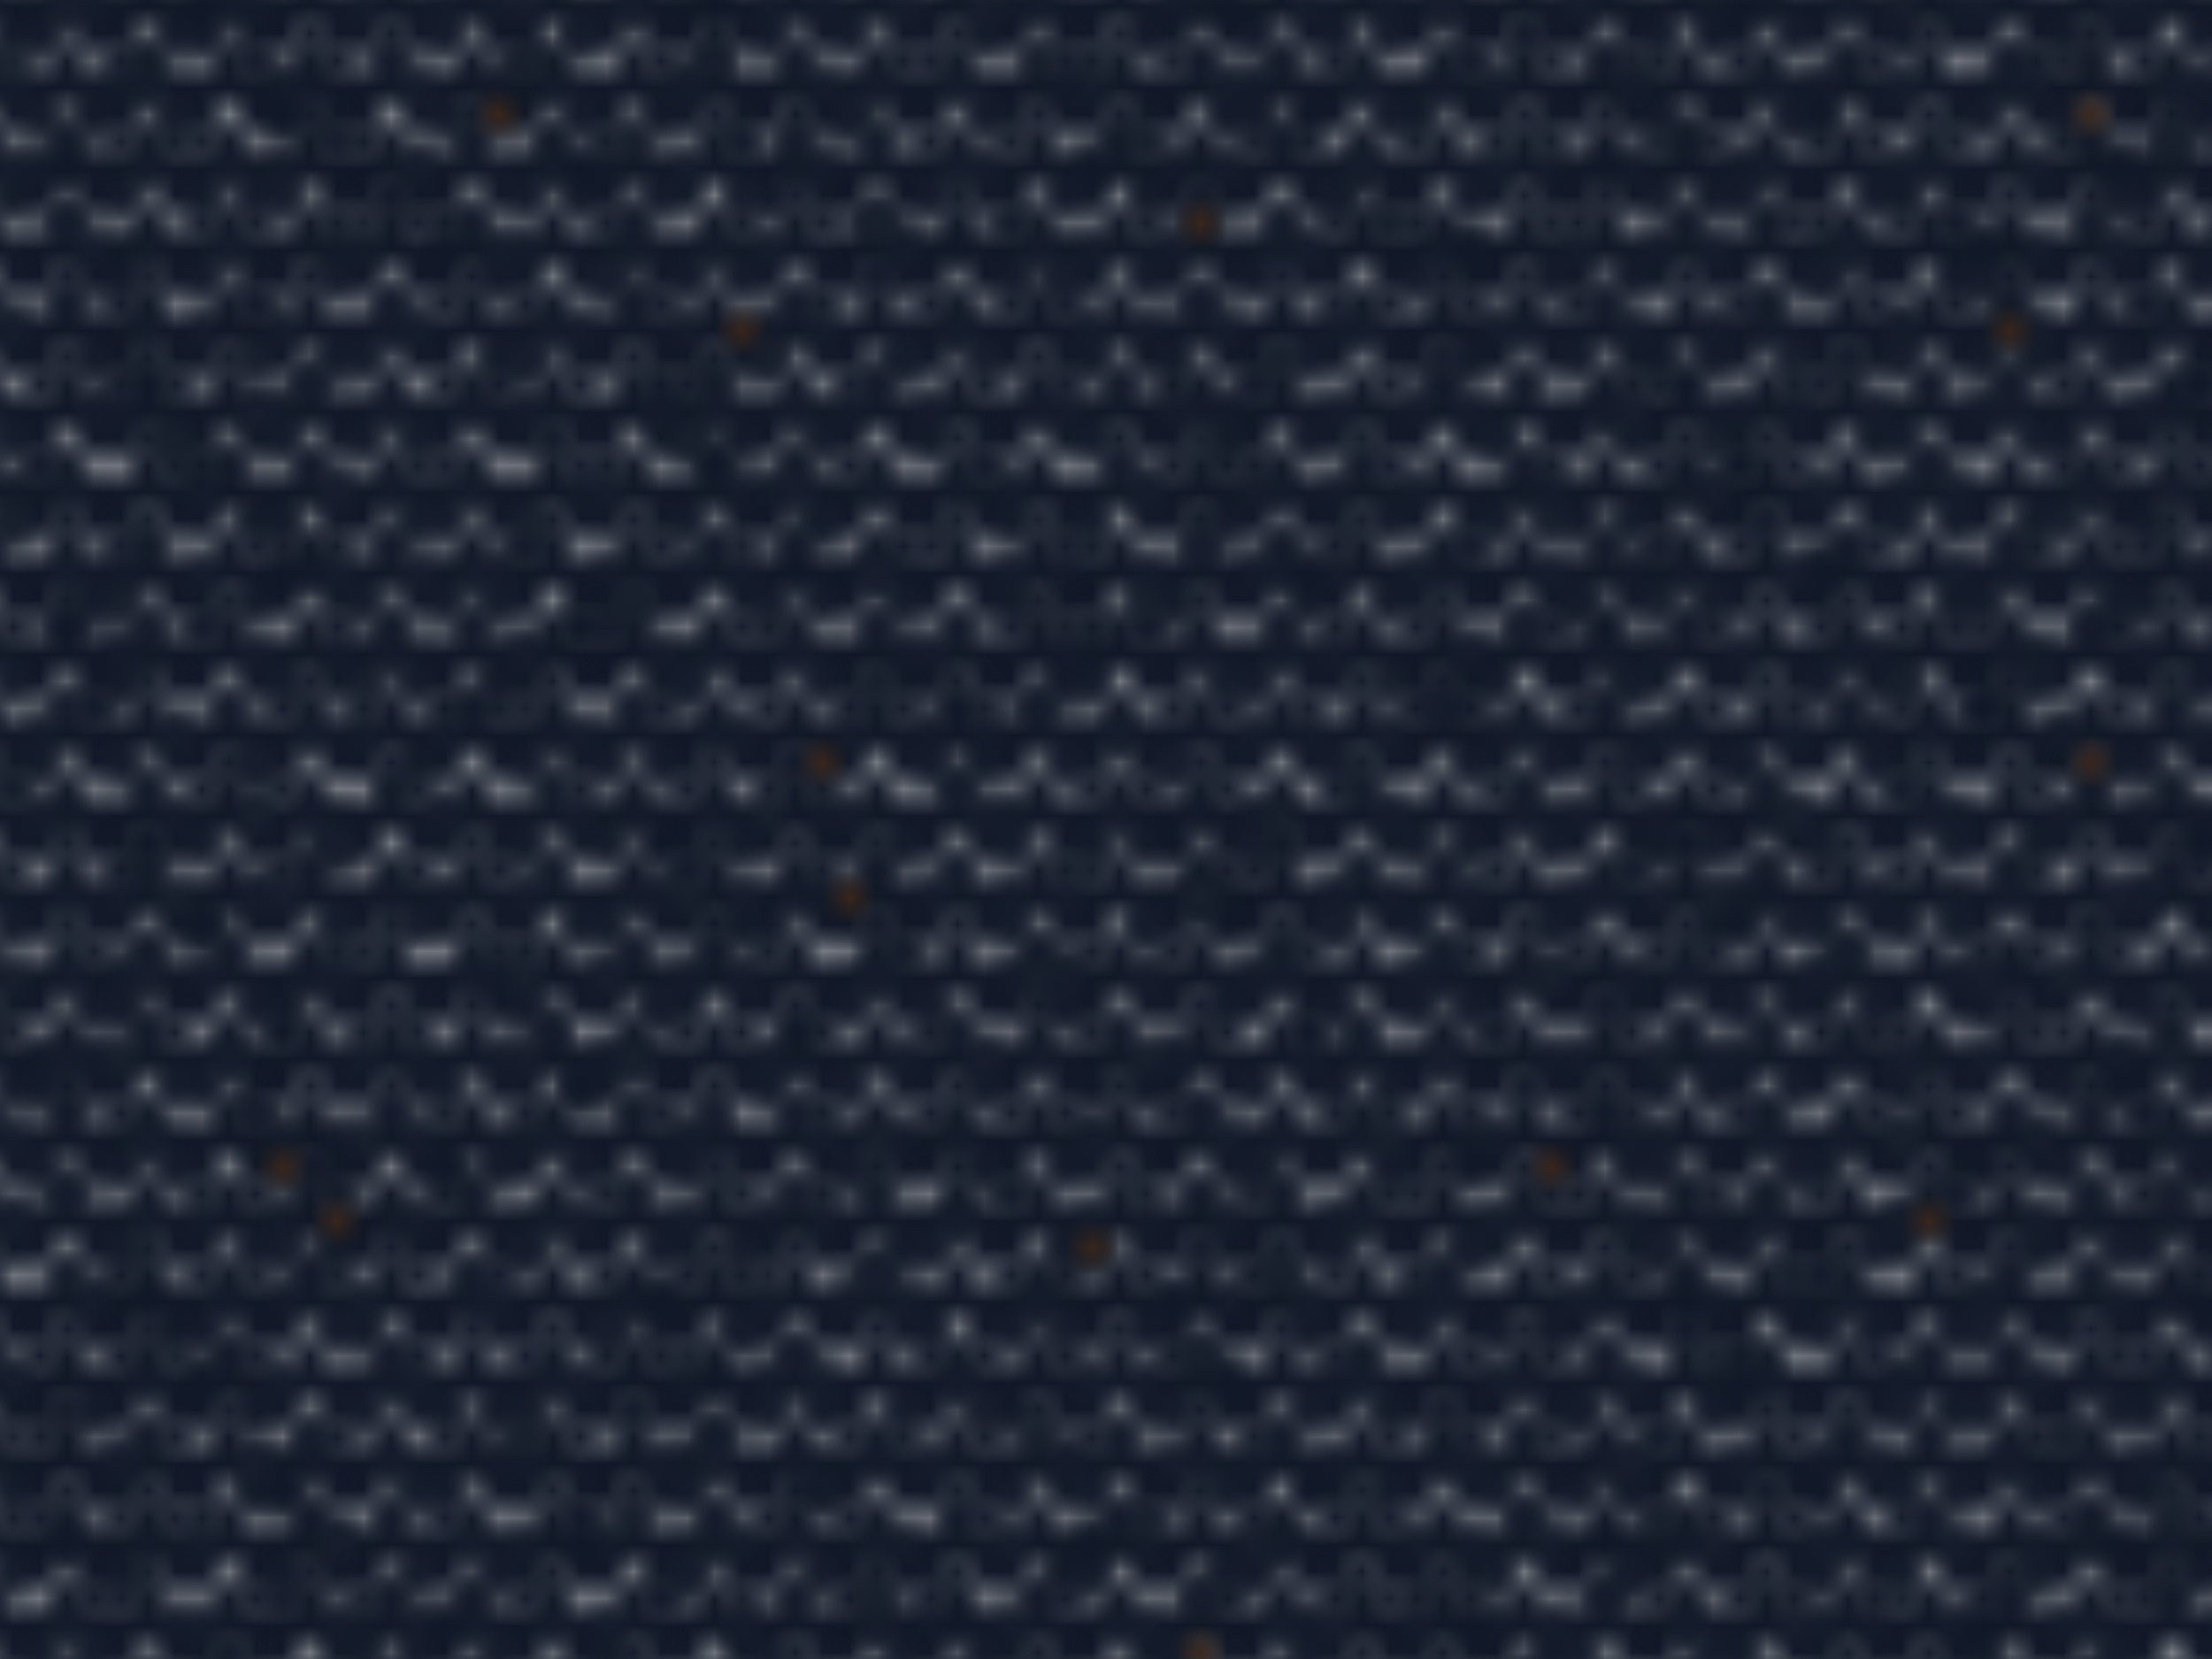 <svg xmlns='http://www.w3.org/2000/svg' viewBox='0 0 2000 1500'>
  <defs>
    <rect stroke='#111827' stroke-width='0.47' width='1' height='1' id='s' />
    <pattern id='a' width='3' height='3' patternUnits='userSpaceOnUse'
      patternTransform='scale(24.4) translate(-959.02 -719.26)'>
      <use fill='#161d2b' href='#s' y='2' />
      <use fill='#161d2b' href='#s' x='1' y='2' />
      <use fill='#1b2130' href='#s' x='2' y='2' />
      <use fill='#1b2130' href='#s' />
      <use fill='#1f2634' href='#s' x='2' />
      <use fill='#1f2634' href='#s' x='1' y='1' />
    </pattern>
    <pattern id='b' width='7' height='11' patternUnits='userSpaceOnUse'
      patternTransform='scale(24.4) translate(-959.02 -719.26)'>
      <g fill='#242a38'>
        <use href='#s' />
        <use href='#s' y='5' />
        <use href='#s' x='1' y='10' />
        <use href='#s' x='2' y='1' />
        <use href='#s' x='2' y='4' />
        <use href='#s' x='3' y='8' />
        <use href='#s' x='4' y='3' />
        <use href='#s' x='4' y='7' />
        <use href='#s' x='5' y='2' />
        <use href='#s' x='5' y='6' />
        <use href='#s' x='6' y='9' />
      </g>
    </pattern>
    <pattern id='h' width='5' height='13' patternUnits='userSpaceOnUse'
      patternTransform='scale(24.4) translate(-959.02 -719.26)'>
      <g fill='#242a38'>
        <use href='#s' y='5' />
        <use href='#s' y='8' />
        <use href='#s' x='1' y='1' />
        <use href='#s' x='1' y='9' />
        <use href='#s' x='1' y='12' />
        <use href='#s' x='2' />
        <use href='#s' x='2' y='4' />
        <use href='#s' x='3' y='2' />
        <use href='#s' x='3' y='6' />
        <use href='#s' x='3' y='11' />
        <use href='#s' x='4' y='3' />
        <use href='#s' x='4' y='7' />
        <use href='#s' x='4' y='10' />
      </g>
    </pattern>
    <pattern id='c' width='17' height='13' patternUnits='userSpaceOnUse'
      patternTransform='scale(24.4) translate(-959.02 -719.26)'>
      <g fill='#292f3d'>
        <use href='#s' y='11' />
        <use href='#s' x='2' y='9' />
        <use href='#s' x='5' y='12' />
        <use href='#s' x='9' y='4' />
        <use href='#s' x='12' y='1' />
        <use href='#s' x='16' y='6' />
      </g>
    </pattern>
    <pattern id='d' width='19' height='17' patternUnits='userSpaceOnUse'
      patternTransform='scale(24.4) translate(-959.02 -719.26)'>
      <g fill='#111827'>
        <use href='#s' y='9' />
        <use href='#s' x='16' y='5' />
        <use href='#s' x='14' y='2' />
        <use href='#s' x='11' y='11' />
        <use href='#s' x='6' y='14' />
      </g>
      <g fill='#2e3441'>
        <use href='#s' x='3' y='13' />
        <use href='#s' x='9' y='7' />
        <use href='#s' x='13' y='10' />
        <use href='#s' x='15' y='4' />
        <use href='#s' x='18' y='1' />
      </g>
    </pattern>
    <pattern id='e' width='47' height='53' patternUnits='userSpaceOnUse'
      patternTransform='scale(24.4) translate(-959.02 -719.26)'>
      <g fill='#a34b05'>
        <use href='#s' x='2' y='5' />
        <use href='#s' x='16' y='38' />
        <use href='#s' x='46' y='42' />
        <use href='#s' x='29' y='20' />
      </g>
    </pattern>
    <pattern id='f' width='59' height='71' patternUnits='userSpaceOnUse'
      patternTransform='scale(24.4) translate(-959.02 -719.26)'>
      <g fill='#a34b05'>
        <use href='#s' x='33' y='13' />
        <use href='#s' x='27' y='54' />
        <use href='#s' x='55' y='55' />
      </g>
    </pattern>
    <pattern id='g' width='139' height='97' patternUnits='userSpaceOnUse'
      patternTransform='scale(24.4) translate(-959.02 -719.26)'>
      <g fill='#a34b05'>
        <use href='#s' x='11' y='8' />
        <use href='#s' x='51' y='13' />
        <use href='#s' x='17' y='73' />
        <use href='#s' x='99' y='57' />
      </g>
    </pattern>
  </defs>
  <rect fill='url(#a)' width='100%' height='100%' />
  <rect fill='url(#b)' width='100%' height='100%' />
  <rect fill='url(#h)' width='100%' height='100%' />
  <rect fill='url(#c)' width='100%' height='100%' />
  <rect fill='url(#d)' width='100%' height='100%' />
  <rect fill='url(#e)' width='100%' height='100%' />
  <rect fill='url(#f)' width='100%' height='100%' />
  <rect fill='url(#g)' width='100%' height='100%' />
</svg>